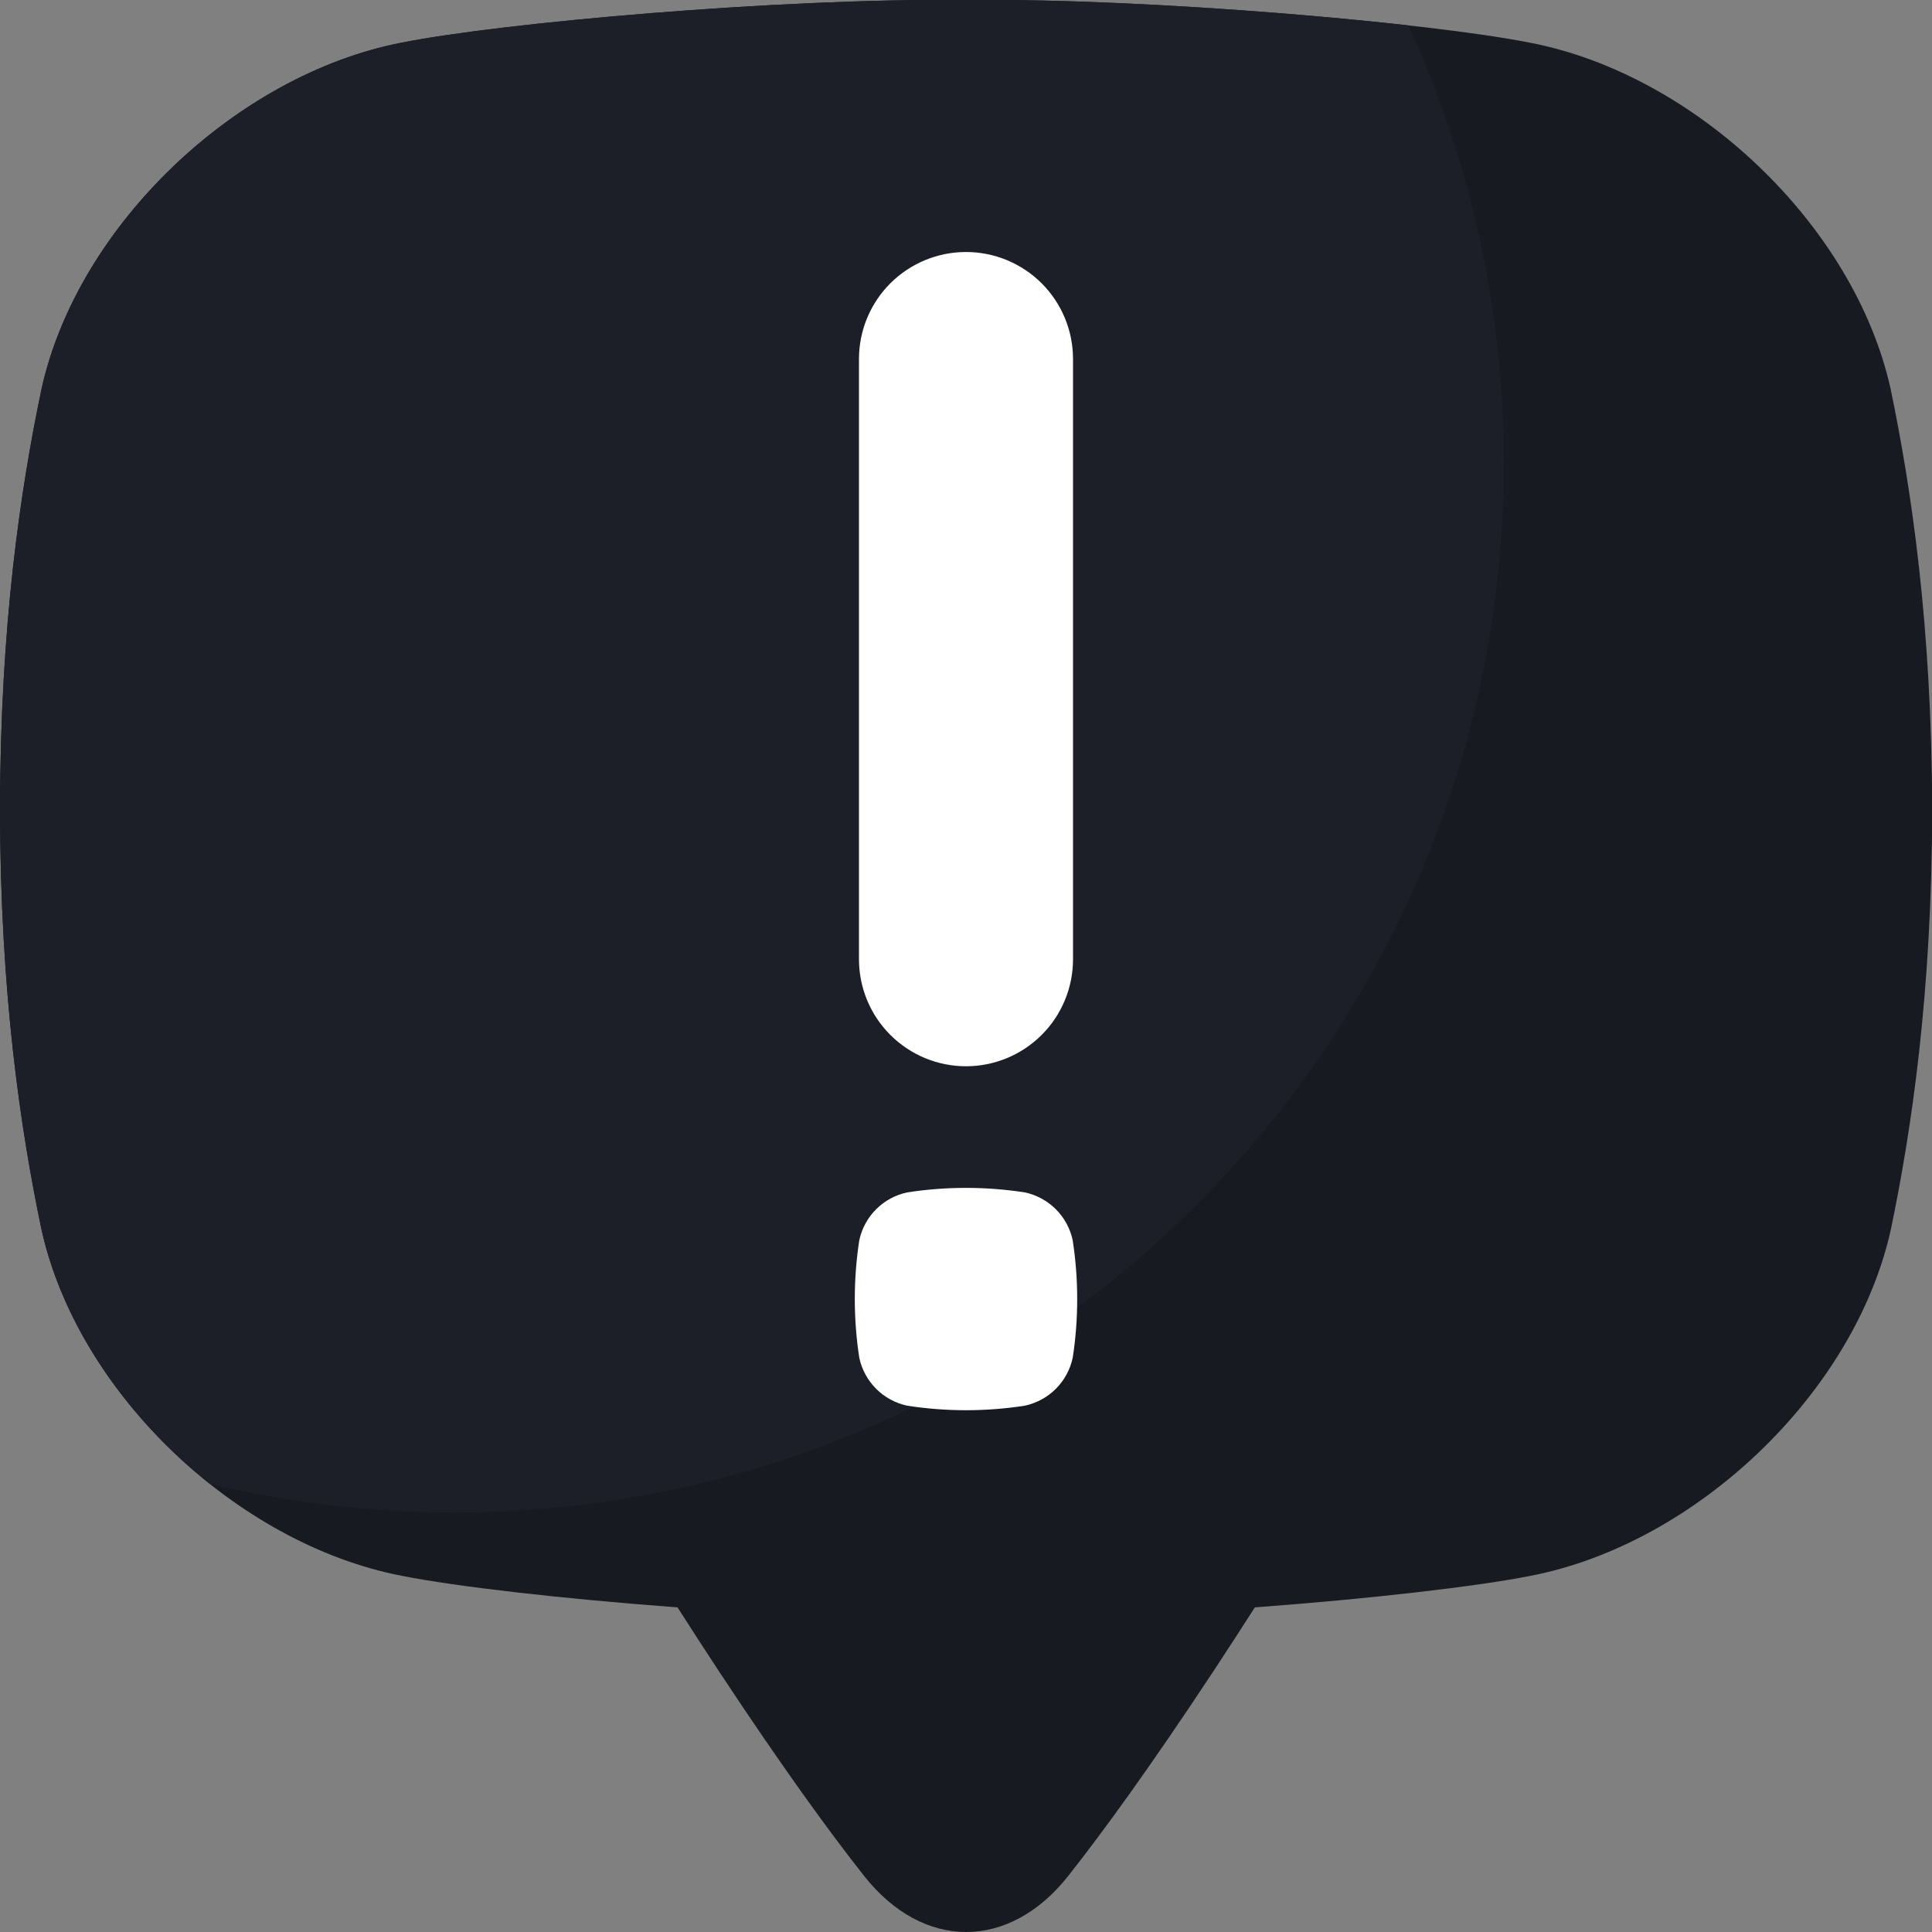 <svg width="48" height="48" viewBox="0 0 48 48" fill="none" xmlns="http://www.w3.org/2000/svg">
<rect x="0" y="0" width="48" height="48" fill="#808080" stroke="none"/>
<g clip-path="url(#clip0_495_43257)">
<path d="M46.973 9.668C46.071 5.592 42.119 1.858 38.032 1.065C35.542 0.567 28.594 -0.048 24 1.08499e-05C19.406 -0.051 12.458 0.563 9.968 1.062C5.881 1.858 1.929 5.592 1.031 9.668C0.512 12.143 0.007 15.511 0 20.108C0.007 24.701 0.512 28.07 1.031 30.546C1.934 34.622 5.886 38.356 9.973 39.149C11.318 39.417 13.961 39.721 16.833 39.935C17.158 40.445 17.511 40.989 17.891 41.566C19.416 43.874 20.581 45.482 21.464 46.602C22.934 48.466 25.074 48.466 26.544 46.602C27.427 45.482 28.593 43.874 30.117 41.566C30.498 40.988 30.851 40.445 31.176 39.935C34.047 39.721 36.692 39.417 38.036 39.149C42.124 38.356 46.075 34.622 46.978 30.546C47.492 28.07 47.997 24.703 48.005 20.108C47.992 15.51 47.487 12.144 46.973 9.668Z" fill="#171A21"/>
<path d="M24 1.08499e-05C19.406 -0.051 12.458 0.563 9.968 1.062C5.881 1.858 1.929 5.592 1.031 9.668C0.512 12.143 0.007 15.511 0 20.107C0.007 24.7 0.512 28.07 1.031 30.546C1.563 32.948 3.156 35.233 5.211 36.865C7.2 37.339 9.239 37.578 11.284 37.577C25.687 37.577 37.362 25.901 37.362 11.499C37.365 7.748 36.556 4.04 34.99 0.631C31.788 0.272 27.291 -0.034 24 1.08499e-05Z" fill="#1C1F27"/>
<path d="M26.651 33.734C26.589 34.026 26.443 34.294 26.232 34.505C26.021 34.716 25.754 34.861 25.462 34.924C24.493 35.074 23.507 35.074 22.539 34.924C22.247 34.862 21.979 34.716 21.768 34.505C21.557 34.294 21.411 34.026 21.349 33.734C21.2 32.766 21.2 31.78 21.349 30.812C21.412 30.52 21.557 30.253 21.768 30.043C21.979 29.832 22.247 29.687 22.539 29.625C23.507 29.475 24.493 29.475 25.462 29.625C25.754 29.687 26.021 29.833 26.233 30.044C26.444 30.255 26.589 30.523 26.651 30.815C26.8 31.783 26.8 32.769 26.651 33.737V33.734Z" fill="white"/>
<path d="M21.341 8.919C21.341 8.214 21.621 7.538 22.12 7.039C22.619 6.541 23.295 6.261 24 6.261C24.705 6.261 25.381 6.541 25.88 7.039C26.379 7.538 26.659 8.214 26.659 8.919V23.832C26.659 24.537 26.379 25.214 25.88 25.712C25.381 26.211 24.705 26.491 24 26.491C23.295 26.491 22.619 26.211 22.12 25.712C21.621 25.214 21.341 24.537 21.341 23.832V8.919Z" fill="white"/>
</g>
<defs>
<clipPath id="clip0_495_43257">
<rect width="48" height="48" fill="white"/>
</clipPath>
</defs>
</svg>
